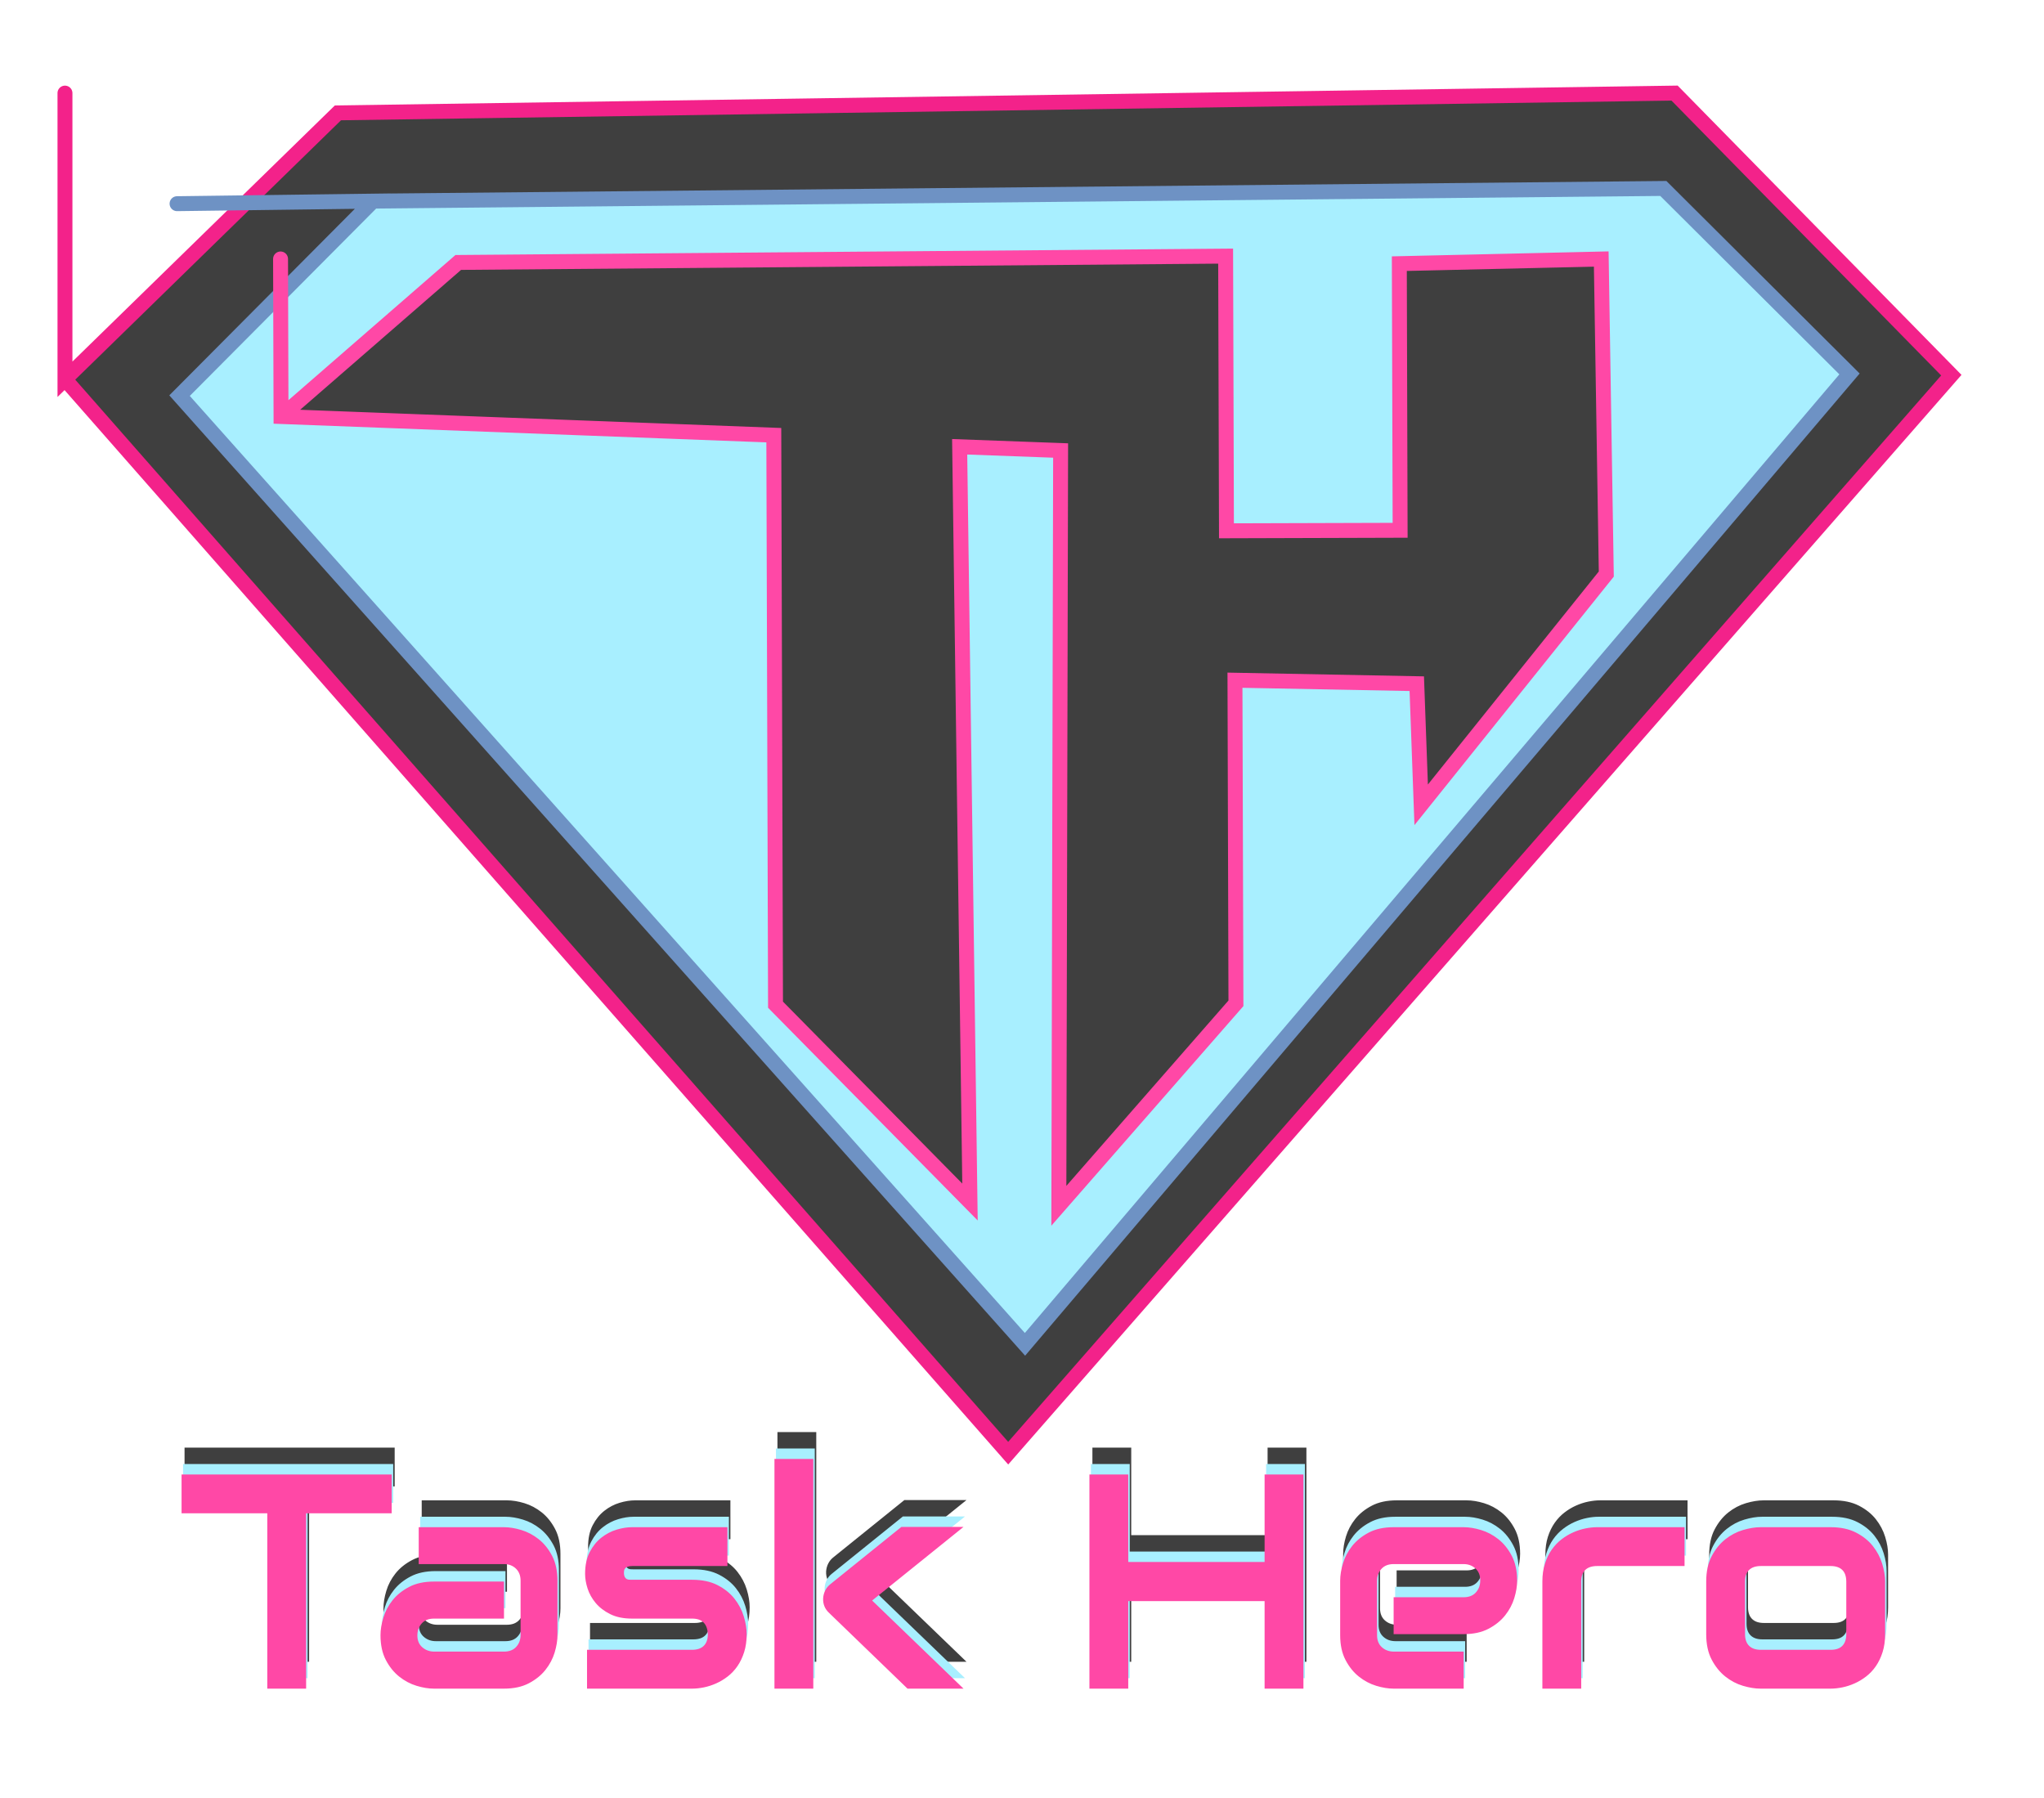<?xml version="1.0" encoding="utf-8"?>
<!-- Generator: SketchAPI 2022.10.24.12 https://api.sketch.io -->
<svg version="1.1" xmlns="http://www.w3.org/2000/svg" xmlns:xlink="http://www.w3.org/1999/xlink" xmlns:sketchjs="https://sketch.io/dtd/" sketchjs:metadata="eyJuYW1lIjoiRHJhd2luZy00LnNrZXRjaHBhZCIsInN1cmZhY2UiOnsiaXNQYWludCI6dHJ1ZSwibWV0aG9kIjoiZmlsbCIsImJsZW5kIjoibm9ybWFsIiwiZW5hYmxlZCI6dHJ1ZSwib3BhY2l0eSI6MSwidHlwZSI6InBhdHRlcm4iLCJwYXR0ZXJuIjp7InR5cGUiOiJwYXR0ZXJuIiwicmVmbGVjdCI6Im5vLXJlZmxlY3QiLCJyZXBlYXQiOiJyZXBlYXQiLCJzbW9vdGhpbmciOmZhbHNlLCJzcmMiOiJ0cmFuc3BhcmVudExpZ2h0Iiwic3giOjEsInN5IjoxLCJ4MCI6MC41LCJ4MSI6MSwieTAiOjAuNSwieTEiOjF9LCJpc0ZpbGwiOnRydWV9LCJjbGlwUGF0aCI6eyJlbmFibGVkIjp0cnVlLCJzdHlsZSI6eyJzdHJva2VTdHlsZSI6ImJsYWNrIiwibGluZVdpZHRoIjoxfX0sImRlc2NyaXB0aW9uIjoiTWFkZSB3aXRoIFNrZXRjaHBhZCIsIm1ldGFkYXRhIjp7fSwiZXhwb3J0RFBJIjo3MiwiZXhwb3J0Rm9ybWF0IjoicG5nIiwiZXhwb3J0UXVhbGl0eSI6MC45NSwidW5pdHMiOiJweCIsIndpZHRoIjoyNzQsImhlaWdodCI6MjQxLCJwYWdlcyI6W3sid2lkdGgiOjI3NCwiaGVpZ2h0IjoyNDF9XSwidXVpZCI6IjcyMWI4NzAxLTg3MDUtNGQ2Ny04ODBhLWNhYzdmNjJlNWY0NSJ9" width="274" height="241" viewBox="0 0 274 241">
<polyline style="fill: #3f3f3f; stroke: #f3228a; mix-blend-mode: source-over; paint-order: stroke fill markers; fill-opacity: 1; stroke-dasharray: none; stroke-dashoffset: 0; stroke-linecap: round; stroke-linejoin: miter; stroke-miterlimit: 4; stroke-opacity: 1; stroke-width: 2;" sketchjs:tool="polyline" points="0,38.36 126.44,182.31 252.87,37.81 215.77,0 36.59,2.65 0,38.36 undefined,undefined" transform="matrix(1,0,0,1,8.709,12.479)"/>
<polyline style="fill: #a8efff; stroke: #6e92c4; mix-blend-mode: source-over; paint-order: stroke fill markers; fill-opacity: 1; stroke-dasharray: none; stroke-dashoffset: 0; stroke-linecap: round; stroke-linejoin: miter; stroke-miterlimit: 4; stroke-opacity: 1; stroke-width: 2;" sketchjs:tool="polyline" points="26.27,0 199.23,0.55 223.86,25.73 111.66,154.35 0,25.73 26.27,0 undefined,undefined" transform="matrix(1,-0.013,0.013,1,23.734,27.302)"/>
<polyline style="fill: #3f3f3f; stroke: #ff48a6; mix-blend-mode: source-over; paint-order: stroke fill markers; fill-opacity: 1; stroke-dasharray: none; stroke-dashoffset: 0; stroke-linecap: round; stroke-linejoin: miter; stroke-miterlimit: 4; stroke-opacity: 1; stroke-width: 2;" sketchjs:tool="polyline" points="0,21.12 23.82,0.54 126.69,0 126.69,36.82 149.97,36.82 149.97,1.08 177.04,0.54 177.59,42.77 152.68,73.63 152.14,57.39 127.77,56.85 127.77,100.16 103.95,127.23 104.49,25.99 90.96,25.45 92.04,126.69 66.05,100.16 66.05,23.82 0,21.12 undefined,undefined" transform="matrix(1,-0.003,0.003,1,37.608,34.711)"/>
<g style="mix-blend-mode: source-over;" sketchjs:tool="fancyText" transform="matrix(1,0,0,1,21.451,188.152)">
	<g sketchjs:uid="1">
		<g sketchjs:uid="2" style="paint-order: stroke fill markers;">
			<path d="M 31.456 5.892L 31.456 11.097L 19.985 11.097L 19.985 34.6L 14.779 34.6L 14.779 11.097L 3.288 11.097L 3.288 5.892L 31.456 5.892ZZM 53.677 20.126L 53.677 27.433Q 53.677 28.514 53.297 29.765Q 52.917 31.017 52.066 32.088Q 51.215 33.159 49.844 33.879Q 48.472 34.6 46.51 34.6L 46.51 34.6L 37.121 34.6Q 36.04 34.6 34.789 34.22Q 33.538 33.839 32.467 32.988Q 31.396 32.138 30.675 30.766Q 29.954 29.395 29.954 27.433L 29.954 27.433Q 29.954 26.352 30.335 25.091Q 30.715 23.829 31.566 22.758Q 32.417 21.687 33.788 20.967Q 35.159 20.246 37.121 20.246L 37.121 20.246L 46.51 20.246L 46.51 25.211L 37.121 25.211Q 36.06 25.211 35.48 25.861Q 34.899 26.512 34.899 27.473L 34.899 27.473Q 34.899 28.494 35.57 29.065Q 36.24 29.635 37.161 29.635L 37.161 29.635L 46.51 29.635Q 47.571 29.635 48.152 28.995Q 48.733 28.354 48.733 27.393L 48.733 27.393L 48.733 20.126Q 48.733 19.105 48.102 18.504Q 47.471 17.904 46.51 17.904L 46.51 17.904L 35.079 17.904L 35.079 12.959L 46.51 12.959Q 47.592 12.959 48.843 13.339Q 50.094 13.72 51.165 14.57Q 52.236 15.421 52.957 16.793Q 53.677 18.164 53.677 20.126L 53.677 20.126ZZM 79.042 27.293L 79.042 27.293Q 79.042 28.634 78.702 29.705Q 78.362 30.776 77.801 31.587Q 77.24 32.398 76.5 32.968Q 75.759 33.539 74.948 33.899Q 74.137 34.26 73.307 34.43Q 72.476 34.6 71.735 34.6L 71.735 34.6L 57.641 34.6L 57.641 29.395L 71.695 29.395Q 72.756 29.395 73.297 28.854Q 73.837 28.314 73.837 27.293L 73.837 27.293Q 73.737 25.211 71.735 25.211L 71.735 25.211L 63.667 25.211Q 61.946 25.211 60.744 24.61Q 59.543 24.01 58.792 23.109Q 58.042 22.208 57.711 21.167Q 57.381 20.126 57.381 19.225L 57.381 19.225Q 57.381 17.483 58.002 16.292Q 58.622 15.101 59.563 14.36Q 60.504 13.62 61.605 13.289Q 62.706 12.959 63.667 12.959L 63.667 12.959L 76.46 12.959L 76.46 18.164L 63.707 18.164Q 63.307 18.164 63.077 18.254Q 62.846 18.344 62.736 18.494Q 62.626 18.644 62.606 18.815Q 62.586 18.985 62.586 19.145L 62.586 19.145Q 62.606 19.465 62.706 19.645Q 62.806 19.826 62.956 19.906Q 63.107 19.986 63.297 19.996Q 63.487 20.006 63.667 20.006L 63.667 20.006L 71.735 20.006Q 73.737 20.006 75.138 20.726Q 76.54 21.447 77.401 22.538Q 78.261 23.629 78.652 24.911Q 79.042 26.192 79.042 27.293ZZM 95.859 22.788L 108.111 34.6L 100.603 34.6L 90.113 24.47Q 89.232 23.669 89.292 22.468L 89.292 22.468Q 89.332 21.908 89.582 21.417Q 89.833 20.927 90.273 20.586L 90.273 20.586L 99.782 12.919L 108.111 12.919L 95.859 22.788ZZM 87.971 3.81L 87.971 34.6L 82.766 34.6L 82.766 3.81L 87.971 3.81ZZM 130.192 5.892L 130.192 17.623L 148.47 17.623L 148.47 5.892L 153.675 5.892L 153.675 34.6L 148.47 34.6L 148.47 22.869L 130.192 22.869L 130.192 34.6L 124.987 34.6L 124.987 5.892L 130.192 5.892ZZM 182.323 20.126L 182.323 20.126Q 182.323 21.207 181.943 22.458Q 181.562 23.709 180.711 24.78Q 179.861 25.851 178.489 26.572Q 177.118 27.293 175.156 27.293L 175.156 27.293L 165.767 27.293L 165.767 22.348L 175.156 22.348Q 176.217 22.348 176.798 21.697Q 177.378 21.047 177.378 20.086L 177.378 20.086Q 177.378 19.065 176.727 18.484Q 176.077 17.904 175.156 17.904L 175.156 17.904L 165.767 17.904Q 164.706 17.904 164.125 18.554Q 163.545 19.205 163.545 20.166L 163.545 20.166L 163.545 27.433Q 163.545 28.474 164.195 29.055Q 164.846 29.635 165.807 29.635L 165.807 29.635L 175.156 29.635L 175.156 34.6L 165.767 34.6Q 164.686 34.6 163.435 34.22Q 162.183 33.839 161.112 32.988Q 160.041 32.138 159.321 30.766Q 158.6 29.395 158.6 27.433L 158.6 27.433L 158.6 20.126Q 158.6 19.045 158.98 17.794Q 159.361 16.542 160.211 15.471Q 161.062 14.4 162.434 13.68Q 163.805 12.959 165.767 12.959L 165.767 12.959L 175.156 12.959Q 176.237 12.959 177.488 13.339Q 178.739 13.72 179.81 14.57Q 180.882 15.421 181.602 16.793Q 182.323 18.164 182.323 20.126ZZM 204.765 12.959L 204.765 18.164L 193.053 18.164Q 191.992 18.164 191.452 18.694Q 190.911 19.225 190.911 20.246L 190.911 20.246L 190.911 34.6L 185.706 34.6L 185.706 20.246Q 185.706 18.905 186.047 17.844Q 186.387 16.783 186.957 15.972Q 187.528 15.161 188.269 14.59Q 189.009 14.02 189.82 13.66Q 190.631 13.299 191.462 13.129Q 192.293 12.959 193.013 12.959L 193.013 12.959L 204.765 12.959ZZM 231.651 20.246L 231.651 27.293Q 231.651 28.634 231.311 29.705Q 230.97 30.776 230.41 31.587Q 229.849 32.398 229.109 32.968Q 228.368 33.539 227.557 33.899Q 226.746 34.26 225.915 34.43Q 225.085 34.6 224.344 34.6L 224.344 34.6L 214.955 34.6Q 213.874 34.6 212.592 34.22Q 211.311 33.839 210.22 32.968Q 209.129 32.098 208.398 30.706Q 207.668 29.315 207.668 27.293L 207.668 27.293L 207.668 20.246Q 207.668 18.244 208.398 16.853Q 209.129 15.461 210.22 14.59Q 211.311 13.72 212.592 13.339Q 213.874 12.959 214.955 12.959L 214.955 12.959L 224.344 12.959Q 226.346 12.959 227.747 13.68Q 229.149 14.4 230.009 15.491Q 230.87 16.582 231.261 17.864Q 231.651 19.145 231.651 20.246L 231.651 20.246ZZM 226.446 27.293L 226.446 20.286Q 226.446 19.205 225.905 18.684Q 225.365 18.164 224.344 18.164L 224.344 18.164L 214.995 18.164Q 213.954 18.164 213.413 18.694Q 212.873 19.225 212.873 20.246L 212.873 20.246L 212.873 27.293Q 212.873 28.314 213.413 28.854Q 213.954 29.395 214.995 29.395L 214.995 29.395L 224.344 29.395Q 225.405 29.395 225.925 28.854Q 226.446 28.314 226.446 27.293L 226.446 27.293Z" sketchjs:uid="3" style="fill: #3f3f3f;"/>
		</g>
	</g>
</g>
<g style="mix-blend-mode: source-over;" sketchjs:tool="fancyText" transform="matrix(1,0,0,1,21.251,190.352)">
	<g sketchjs:uid="1">
		<g sketchjs:uid="2" style="paint-order: stroke fill markers;">
			<path d="M 31.456 5.892L 31.456 11.097L 19.985 11.097L 19.985 34.6L 14.779 34.6L 14.779 11.097L 3.288 11.097L 3.288 5.892L 31.456 5.892ZZM 53.677 20.126L 53.677 27.433Q 53.677 28.514 53.297 29.765Q 52.917 31.017 52.066 32.088Q 51.215 33.159 49.844 33.879Q 48.472 34.6 46.51 34.6L 46.51 34.6L 37.121 34.6Q 36.04 34.6 34.789 34.22Q 33.538 33.839 32.467 32.988Q 31.396 32.138 30.675 30.766Q 29.954 29.395 29.954 27.433L 29.954 27.433Q 29.954 26.352 30.335 25.091Q 30.715 23.829 31.566 22.758Q 32.417 21.687 33.788 20.967Q 35.159 20.246 37.121 20.246L 37.121 20.246L 46.51 20.246L 46.51 25.211L 37.121 25.211Q 36.06 25.211 35.48 25.861Q 34.899 26.512 34.899 27.473L 34.899 27.473Q 34.899 28.494 35.57 29.065Q 36.24 29.635 37.161 29.635L 37.161 29.635L 46.51 29.635Q 47.571 29.635 48.152 28.995Q 48.733 28.354 48.733 27.393L 48.733 27.393L 48.733 20.126Q 48.733 19.105 48.102 18.504Q 47.471 17.904 46.51 17.904L 46.51 17.904L 35.079 17.904L 35.079 12.959L 46.51 12.959Q 47.592 12.959 48.843 13.339Q 50.094 13.72 51.165 14.57Q 52.236 15.421 52.957 16.793Q 53.677 18.164 53.677 20.126L 53.677 20.126ZZM 79.042 27.293L 79.042 27.293Q 79.042 28.634 78.702 29.705Q 78.362 30.776 77.801 31.587Q 77.24 32.398 76.5 32.968Q 75.759 33.539 74.948 33.899Q 74.137 34.26 73.307 34.43Q 72.476 34.6 71.735 34.6L 71.735 34.6L 57.641 34.6L 57.641 29.395L 71.695 29.395Q 72.756 29.395 73.297 28.854Q 73.837 28.314 73.837 27.293L 73.837 27.293Q 73.737 25.211 71.735 25.211L 71.735 25.211L 63.667 25.211Q 61.946 25.211 60.744 24.61Q 59.543 24.01 58.792 23.109Q 58.042 22.208 57.711 21.167Q 57.381 20.126 57.381 19.225L 57.381 19.225Q 57.381 17.483 58.002 16.292Q 58.622 15.101 59.563 14.36Q 60.504 13.62 61.605 13.289Q 62.706 12.959 63.667 12.959L 63.667 12.959L 76.46 12.959L 76.46 18.164L 63.707 18.164Q 63.307 18.164 63.077 18.254Q 62.846 18.344 62.736 18.494Q 62.626 18.644 62.606 18.815Q 62.586 18.985 62.586 19.145L 62.586 19.145Q 62.606 19.465 62.706 19.645Q 62.806 19.826 62.956 19.906Q 63.107 19.986 63.297 19.996Q 63.487 20.006 63.667 20.006L 63.667 20.006L 71.735 20.006Q 73.737 20.006 75.138 20.726Q 76.54 21.447 77.401 22.538Q 78.261 23.629 78.652 24.911Q 79.042 26.192 79.042 27.293ZZM 95.859 22.788L 108.111 34.6L 100.603 34.6L 90.113 24.47Q 89.232 23.669 89.292 22.468L 89.292 22.468Q 89.332 21.908 89.582 21.417Q 89.833 20.927 90.273 20.586L 90.273 20.586L 99.782 12.919L 108.111 12.919L 95.859 22.788ZZM 87.971 3.81L 87.971 34.6L 82.766 34.6L 82.766 3.81L 87.971 3.81ZZM 130.192 5.892L 130.192 17.623L 148.47 17.623L 148.47 5.892L 153.675 5.892L 153.675 34.6L 148.47 34.6L 148.47 22.869L 130.192 22.869L 130.192 34.6L 124.987 34.6L 124.987 5.892L 130.192 5.892ZZM 182.323 20.126L 182.323 20.126Q 182.323 21.207 181.943 22.458Q 181.562 23.709 180.711 24.78Q 179.861 25.851 178.489 26.572Q 177.118 27.293 175.156 27.293L 175.156 27.293L 165.767 27.293L 165.767 22.348L 175.156 22.348Q 176.217 22.348 176.798 21.697Q 177.378 21.047 177.378 20.086L 177.378 20.086Q 177.378 19.065 176.727 18.484Q 176.077 17.904 175.156 17.904L 175.156 17.904L 165.767 17.904Q 164.706 17.904 164.125 18.554Q 163.545 19.205 163.545 20.166L 163.545 20.166L 163.545 27.433Q 163.545 28.474 164.195 29.055Q 164.846 29.635 165.807 29.635L 165.807 29.635L 175.156 29.635L 175.156 34.6L 165.767 34.6Q 164.686 34.6 163.435 34.22Q 162.183 33.839 161.112 32.988Q 160.041 32.138 159.321 30.766Q 158.6 29.395 158.6 27.433L 158.6 27.433L 158.6 20.126Q 158.6 19.045 158.98 17.794Q 159.361 16.542 160.211 15.471Q 161.062 14.4 162.434 13.68Q 163.805 12.959 165.767 12.959L 165.767 12.959L 175.156 12.959Q 176.237 12.959 177.488 13.339Q 178.739 13.72 179.81 14.57Q 180.882 15.421 181.602 16.793Q 182.323 18.164 182.323 20.126ZZM 204.765 12.959L 204.765 18.164L 193.053 18.164Q 191.992 18.164 191.452 18.694Q 190.911 19.225 190.911 20.246L 190.911 20.246L 190.911 34.6L 185.706 34.6L 185.706 20.246Q 185.706 18.905 186.047 17.844Q 186.387 16.783 186.957 15.972Q 187.528 15.161 188.269 14.59Q 189.009 14.02 189.82 13.66Q 190.631 13.299 191.462 13.129Q 192.293 12.959 193.013 12.959L 193.013 12.959L 204.765 12.959ZZM 231.651 20.246L 231.651 27.293Q 231.651 28.634 231.311 29.705Q 230.97 30.776 230.41 31.587Q 229.849 32.398 229.109 32.968Q 228.368 33.539 227.557 33.899Q 226.746 34.26 225.915 34.43Q 225.085 34.6 224.344 34.6L 224.344 34.6L 214.955 34.6Q 213.874 34.6 212.592 34.22Q 211.311 33.839 210.22 32.968Q 209.129 32.098 208.398 30.706Q 207.668 29.315 207.668 27.293L 207.668 27.293L 207.668 20.246Q 207.668 18.244 208.398 16.853Q 209.129 15.461 210.22 14.59Q 211.311 13.72 212.592 13.339Q 213.874 12.959 214.955 12.959L 214.955 12.959L 224.344 12.959Q 226.346 12.959 227.747 13.68Q 229.149 14.4 230.009 15.491Q 230.87 16.582 231.261 17.864Q 231.651 19.145 231.651 20.246L 231.651 20.246ZZM 226.446 27.293L 226.446 20.286Q 226.446 19.205 225.905 18.684Q 225.365 18.164 224.344 18.164L 224.344 18.164L 214.995 18.164Q 213.954 18.164 213.413 18.694Q 212.873 19.225 212.873 20.246L 212.873 20.246L 212.873 27.293Q 212.873 28.314 213.413 28.854Q 213.954 29.395 214.995 29.395L 214.995 29.395L 224.344 29.395Q 225.405 29.395 225.925 28.854Q 226.446 28.314 226.446 27.293L 226.446 27.293Z" sketchjs:uid="3" style="fill: #a8efff;"/>
		</g>
	</g>
</g>
<g style="mix-blend-mode: source-over;" sketchjs:tool="fancyText" transform="matrix(1,0,0,1,21.051,191.752)">
	<g sketchjs:uid="1">
		<g sketchjs:uid="2" style="paint-order: stroke fill markers;">
			<path d="M 31.456 5.892L 31.456 11.097L 19.985 11.097L 19.985 34.6L 14.779 34.6L 14.779 11.097L 3.288 11.097L 3.288 5.892L 31.456 5.892ZZM 53.677 20.126L 53.677 27.433Q 53.677 28.514 53.297 29.765Q 52.917 31.017 52.066 32.088Q 51.215 33.159 49.844 33.879Q 48.472 34.6 46.51 34.6L 46.51 34.6L 37.121 34.6Q 36.04 34.6 34.789 34.22Q 33.538 33.839 32.467 32.988Q 31.396 32.138 30.675 30.766Q 29.954 29.395 29.954 27.433L 29.954 27.433Q 29.954 26.352 30.335 25.091Q 30.715 23.829 31.566 22.758Q 32.417 21.687 33.788 20.967Q 35.159 20.246 37.121 20.246L 37.121 20.246L 46.51 20.246L 46.51 25.211L 37.121 25.211Q 36.06 25.211 35.48 25.861Q 34.899 26.512 34.899 27.473L 34.899 27.473Q 34.899 28.494 35.57 29.065Q 36.24 29.635 37.161 29.635L 37.161 29.635L 46.51 29.635Q 47.571 29.635 48.152 28.995Q 48.733 28.354 48.733 27.393L 48.733 27.393L 48.733 20.126Q 48.733 19.105 48.102 18.504Q 47.471 17.904 46.51 17.904L 46.51 17.904L 35.079 17.904L 35.079 12.959L 46.51 12.959Q 47.592 12.959 48.843 13.339Q 50.094 13.72 51.165 14.57Q 52.236 15.421 52.957 16.793Q 53.677 18.164 53.677 20.126L 53.677 20.126ZZM 79.042 27.293L 79.042 27.293Q 79.042 28.634 78.702 29.705Q 78.362 30.776 77.801 31.587Q 77.24 32.398 76.5 32.968Q 75.759 33.539 74.948 33.899Q 74.137 34.26 73.307 34.43Q 72.476 34.6 71.735 34.6L 71.735 34.6L 57.641 34.6L 57.641 29.395L 71.695 29.395Q 72.756 29.395 73.297 28.854Q 73.837 28.314 73.837 27.293L 73.837 27.293Q 73.737 25.211 71.735 25.211L 71.735 25.211L 63.667 25.211Q 61.946 25.211 60.744 24.61Q 59.543 24.01 58.792 23.109Q 58.042 22.208 57.711 21.167Q 57.381 20.126 57.381 19.225L 57.381 19.225Q 57.381 17.483 58.002 16.292Q 58.622 15.101 59.563 14.36Q 60.504 13.62 61.605 13.289Q 62.706 12.959 63.667 12.959L 63.667 12.959L 76.46 12.959L 76.46 18.164L 63.707 18.164Q 63.307 18.164 63.077 18.254Q 62.846 18.344 62.736 18.494Q 62.626 18.644 62.606 18.815Q 62.586 18.985 62.586 19.145L 62.586 19.145Q 62.606 19.465 62.706 19.645Q 62.806 19.826 62.956 19.906Q 63.107 19.986 63.297 19.996Q 63.487 20.006 63.667 20.006L 63.667 20.006L 71.735 20.006Q 73.737 20.006 75.138 20.726Q 76.54 21.447 77.401 22.538Q 78.261 23.629 78.652 24.911Q 79.042 26.192 79.042 27.293ZZM 95.859 22.788L 108.111 34.6L 100.603 34.6L 90.113 24.47Q 89.232 23.669 89.292 22.468L 89.292 22.468Q 89.332 21.908 89.582 21.417Q 89.833 20.927 90.273 20.586L 90.273 20.586L 99.782 12.919L 108.111 12.919L 95.859 22.788ZZM 87.971 3.81L 87.971 34.6L 82.766 34.6L 82.766 3.81L 87.971 3.81ZZM 130.192 5.892L 130.192 17.623L 148.47 17.623L 148.47 5.892L 153.675 5.892L 153.675 34.6L 148.47 34.6L 148.47 22.869L 130.192 22.869L 130.192 34.6L 124.987 34.6L 124.987 5.892L 130.192 5.892ZZM 182.323 20.126L 182.323 20.126Q 182.323 21.207 181.943 22.458Q 181.562 23.709 180.711 24.78Q 179.861 25.851 178.489 26.572Q 177.118 27.293 175.156 27.293L 175.156 27.293L 165.767 27.293L 165.767 22.348L 175.156 22.348Q 176.217 22.348 176.798 21.697Q 177.378 21.047 177.378 20.086L 177.378 20.086Q 177.378 19.065 176.727 18.484Q 176.077 17.904 175.156 17.904L 175.156 17.904L 165.767 17.904Q 164.706 17.904 164.125 18.554Q 163.545 19.205 163.545 20.166L 163.545 20.166L 163.545 27.433Q 163.545 28.474 164.195 29.055Q 164.846 29.635 165.807 29.635L 165.807 29.635L 175.156 29.635L 175.156 34.6L 165.767 34.6Q 164.686 34.6 163.435 34.22Q 162.183 33.839 161.112 32.988Q 160.041 32.138 159.321 30.766Q 158.6 29.395 158.6 27.433L 158.6 27.433L 158.6 20.126Q 158.6 19.045 158.98 17.794Q 159.361 16.542 160.211 15.471Q 161.062 14.4 162.434 13.68Q 163.805 12.959 165.767 12.959L 165.767 12.959L 175.156 12.959Q 176.237 12.959 177.488 13.339Q 178.739 13.72 179.81 14.57Q 180.882 15.421 181.602 16.793Q 182.323 18.164 182.323 20.126ZZM 204.765 12.959L 204.765 18.164L 193.053 18.164Q 191.992 18.164 191.452 18.694Q 190.911 19.225 190.911 20.246L 190.911 20.246L 190.911 34.6L 185.706 34.6L 185.706 20.246Q 185.706 18.905 186.047 17.844Q 186.387 16.783 186.957 15.972Q 187.528 15.161 188.269 14.59Q 189.009 14.02 189.82 13.66Q 190.631 13.299 191.462 13.129Q 192.293 12.959 193.013 12.959L 193.013 12.959L 204.765 12.959ZZM 231.651 20.246L 231.651 27.293Q 231.651 28.634 231.311 29.705Q 230.97 30.776 230.41 31.587Q 229.849 32.398 229.109 32.968Q 228.368 33.539 227.557 33.899Q 226.746 34.26 225.915 34.43Q 225.085 34.6 224.344 34.6L 224.344 34.6L 214.955 34.6Q 213.874 34.6 212.592 34.22Q 211.311 33.839 210.22 32.968Q 209.129 32.098 208.398 30.706Q 207.668 29.315 207.668 27.293L 207.668 27.293L 207.668 20.246Q 207.668 18.244 208.398 16.853Q 209.129 15.461 210.22 14.59Q 211.311 13.72 212.592 13.339Q 213.874 12.959 214.955 12.959L 214.955 12.959L 224.344 12.959Q 226.346 12.959 227.747 13.68Q 229.149 14.4 230.009 15.491Q 230.87 16.582 231.261 17.864Q 231.651 19.145 231.651 20.246L 231.651 20.246ZZM 226.446 27.293L 226.446 20.286Q 226.446 19.205 225.905 18.684Q 225.365 18.164 224.344 18.164L 224.344 18.164L 214.995 18.164Q 213.954 18.164 213.413 18.694Q 212.873 19.225 212.873 20.246L 212.873 20.246L 212.873 27.293Q 212.873 28.314 213.413 28.854Q 213.954 29.395 214.995 29.395L 214.995 29.395L 224.344 29.395Q 225.405 29.395 225.925 28.854Q 226.446 28.314 226.446 27.293L 226.446 27.293Z" sketchjs:uid="3" style="fill: #ff48a6;"/>
		</g>
	</g>
</g>
</svg>